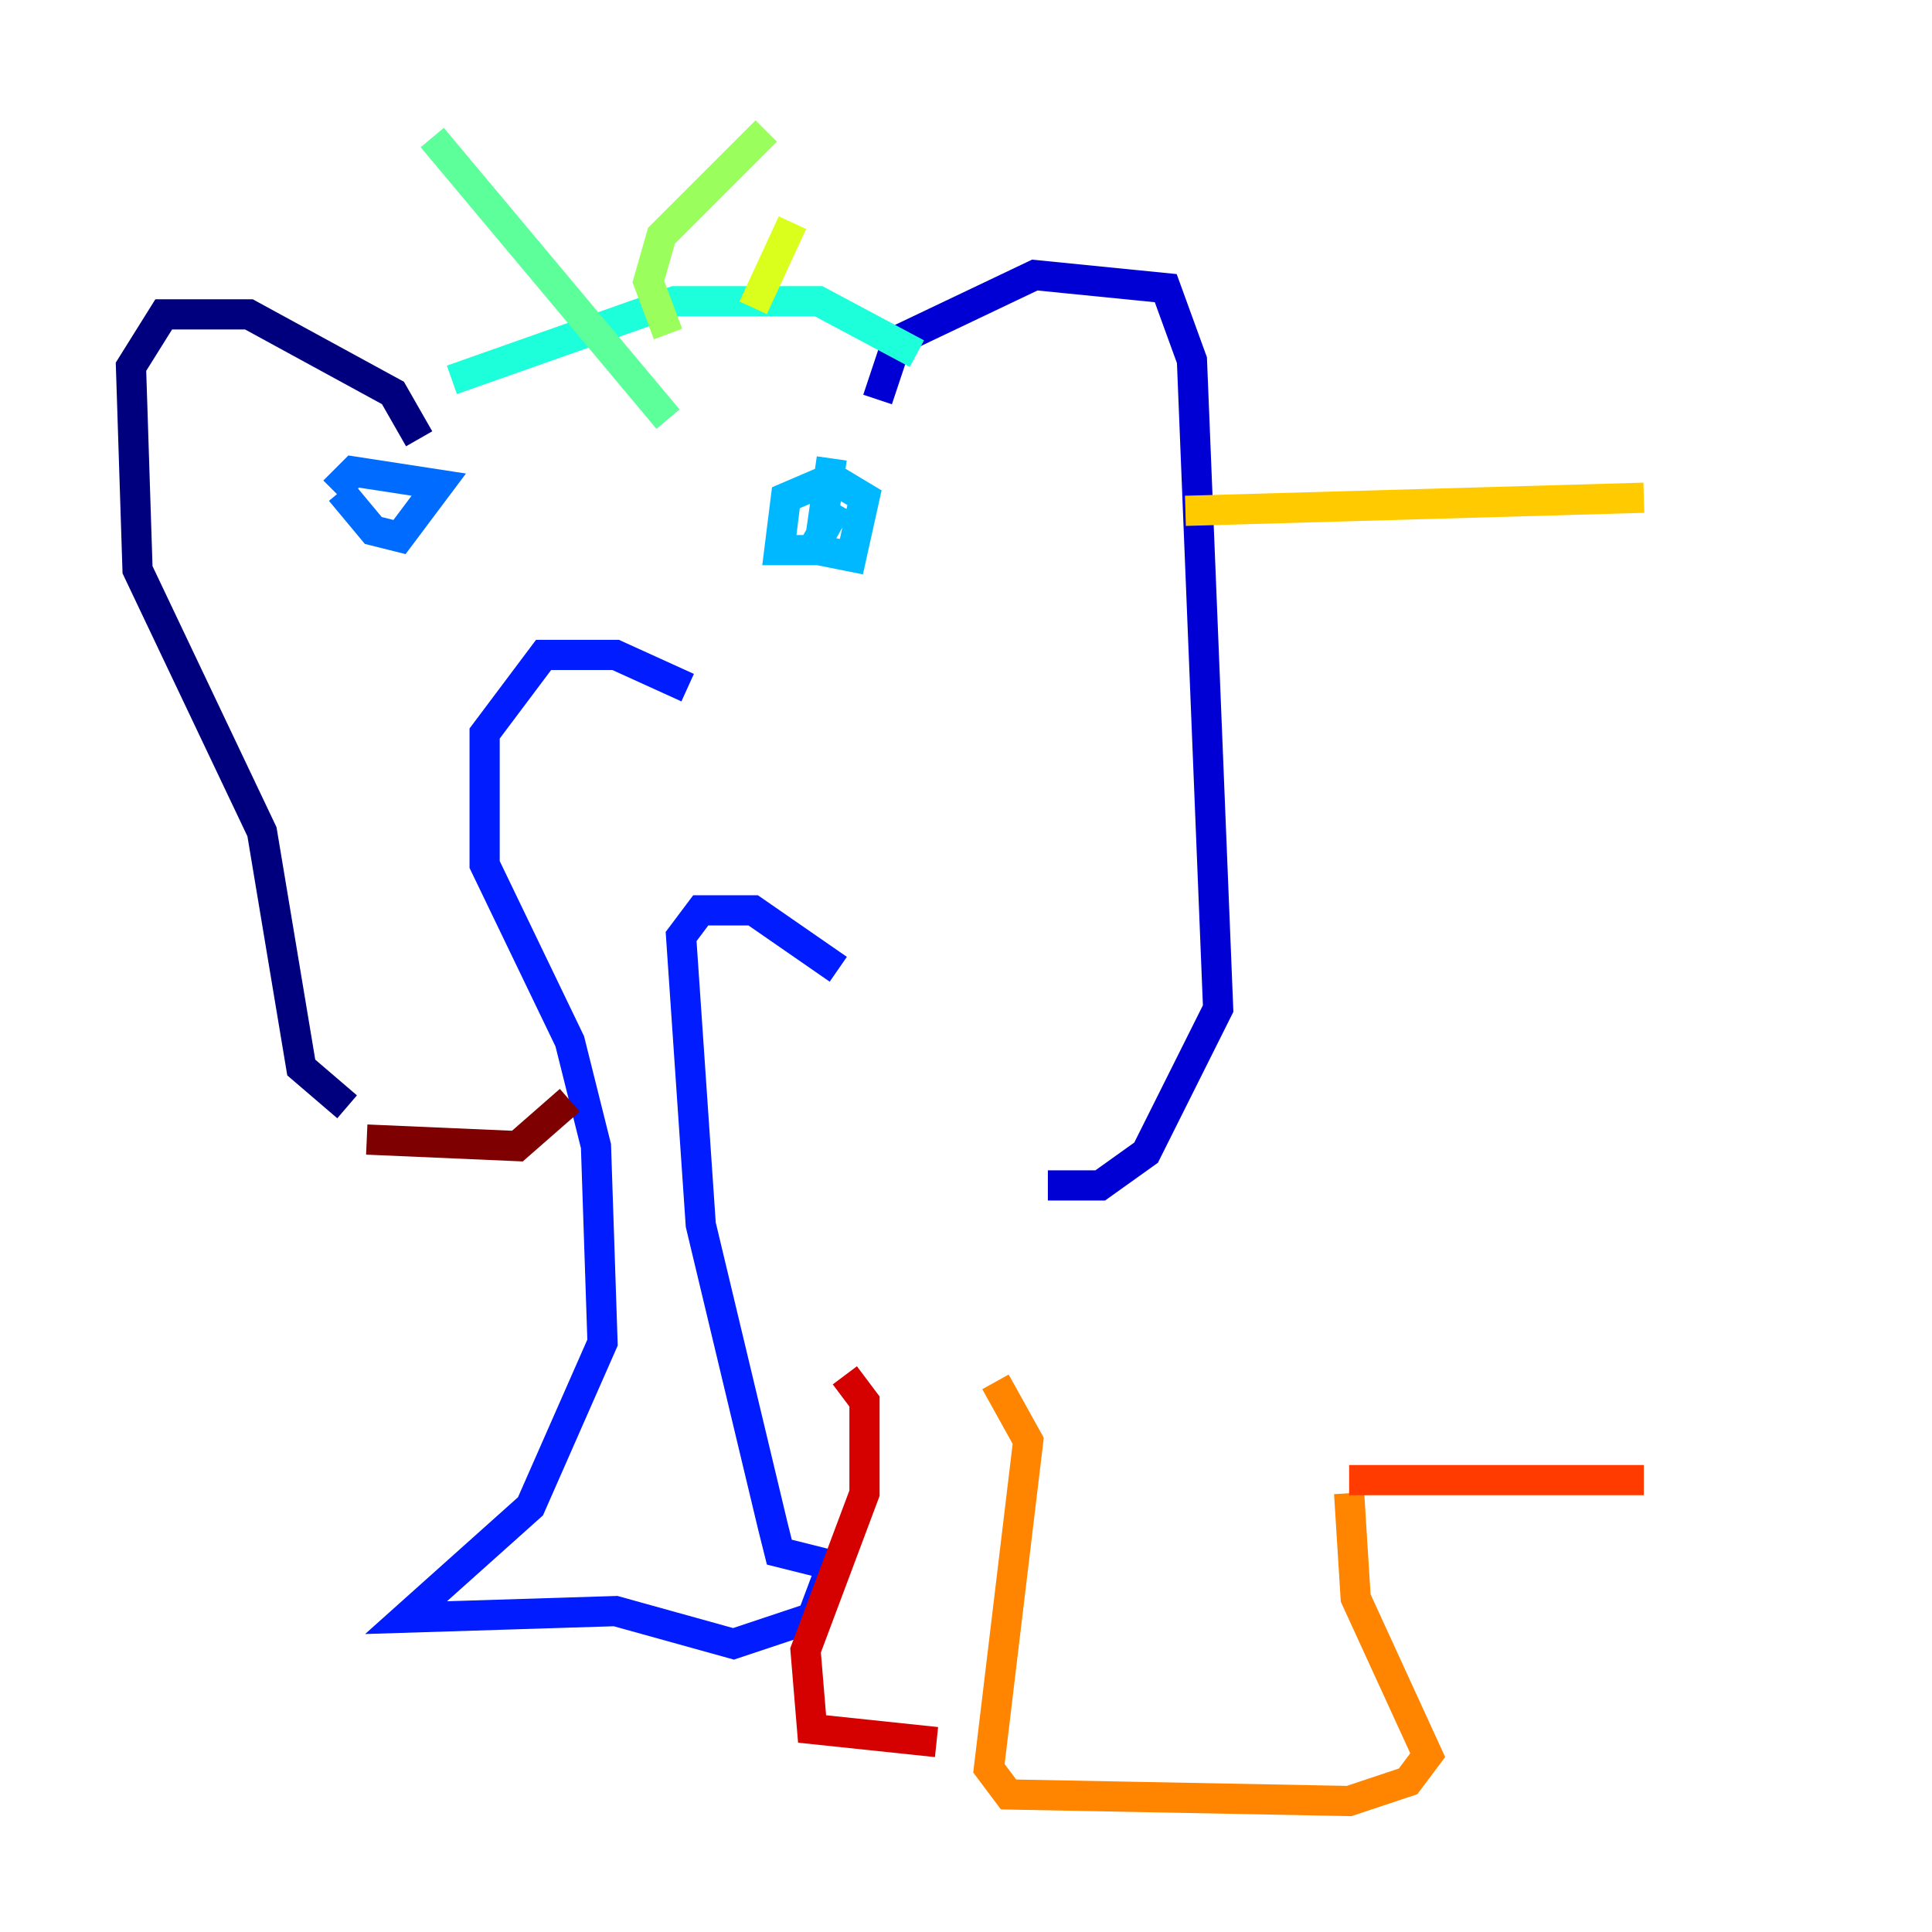 <?xml version="1.0" encoding="utf-8" ?>
<svg baseProfile="tiny" height="128" version="1.2" viewBox="0,0,128,128" width="128" xmlns="http://www.w3.org/2000/svg" xmlns:ev="http://www.w3.org/2001/xml-events" xmlns:xlink="http://www.w3.org/1999/xlink"><defs /><polyline fill="none" points="27.77,29.071 26.034,26.034 16.488,20.827 10.848,20.827 8.678,24.298 9.112,37.749 17.356,55.105 19.959,70.725 22.997,73.329" stroke="#00007f" stroke-width="2" /><polyline fill="none" points="58.142,26.468 59.444,22.563 68.556,18.224 77.234,19.091 78.969,23.864 80.705,66.82 75.932,76.366 72.895,78.536 69.424,78.536" stroke="#0000d5" stroke-width="2" /><polyline fill="none" points="45.559,45.559 40.786,43.39 36.014,43.39 32.108,48.597 32.108,57.275 37.749,68.99 39.485,75.932 39.919,88.949 35.146,99.797 26.902,107.173 40.786,106.739 48.597,108.909 53.803,107.173 55.105,103.702 51.634,102.834 51.2,101.098 46.427,81.139 45.125,62.047 46.427,60.312 49.898,60.312 55.539,64.217" stroke="#001cff" stroke-width="2" /><polyline fill="none" points="22.563,32.542 24.732,35.146 26.468,35.58 29.071,32.108 23.43,31.241 22.129,32.542" stroke="#006cff" stroke-width="2" /><polyline fill="none" points="55.105,30.373 54.237,36.447 56.407,36.881 57.275,32.976 55.105,31.675 52.068,32.976 51.634,36.447 53.803,36.447 55.539,33.41" stroke="#00b8ff" stroke-width="2" /><polyline fill="none" points="29.939,25.166 44.691,19.959 54.237,19.959 60.746,23.43" stroke="#1cffda" stroke-width="2" /><polyline fill="none" points="44.258,27.77 28.637,9.112" stroke="#5cff9a" stroke-width="2" /><polyline fill="none" points="44.258,22.129 42.956,18.658 43.824,15.62 50.766,8.678" stroke="#9aff5c" stroke-width="2" /><polyline fill="none" points="49.898,20.393 52.502,14.752" stroke="#daff1c" stroke-width="2" /><polyline fill="none" points="78.536,33.844 108.909,32.976" stroke="#ffcb00" stroke-width="2" /><polyline fill="none" points="65.953,91.552 68.122,95.458 65.519,117.153 66.82,118.888 89.383,119.322 93.288,118.02 94.59,116.285 89.817,105.871 89.383,98.929" stroke="#ff8500" stroke-width="2" /><polyline fill="none" points="89.383,98.061 108.909,98.061" stroke="#ff3b00" stroke-width="2" /><polyline fill="none" points="55.973,91.119 57.275,92.854 57.275,98.929 53.37,109.342 53.803,114.549 62.047,115.417" stroke="#d50000" stroke-width="2" /><polyline fill="none" points="24.298,75.498 34.278,75.932 37.749,72.895" stroke="#7f0000" stroke-width="2" /></svg>